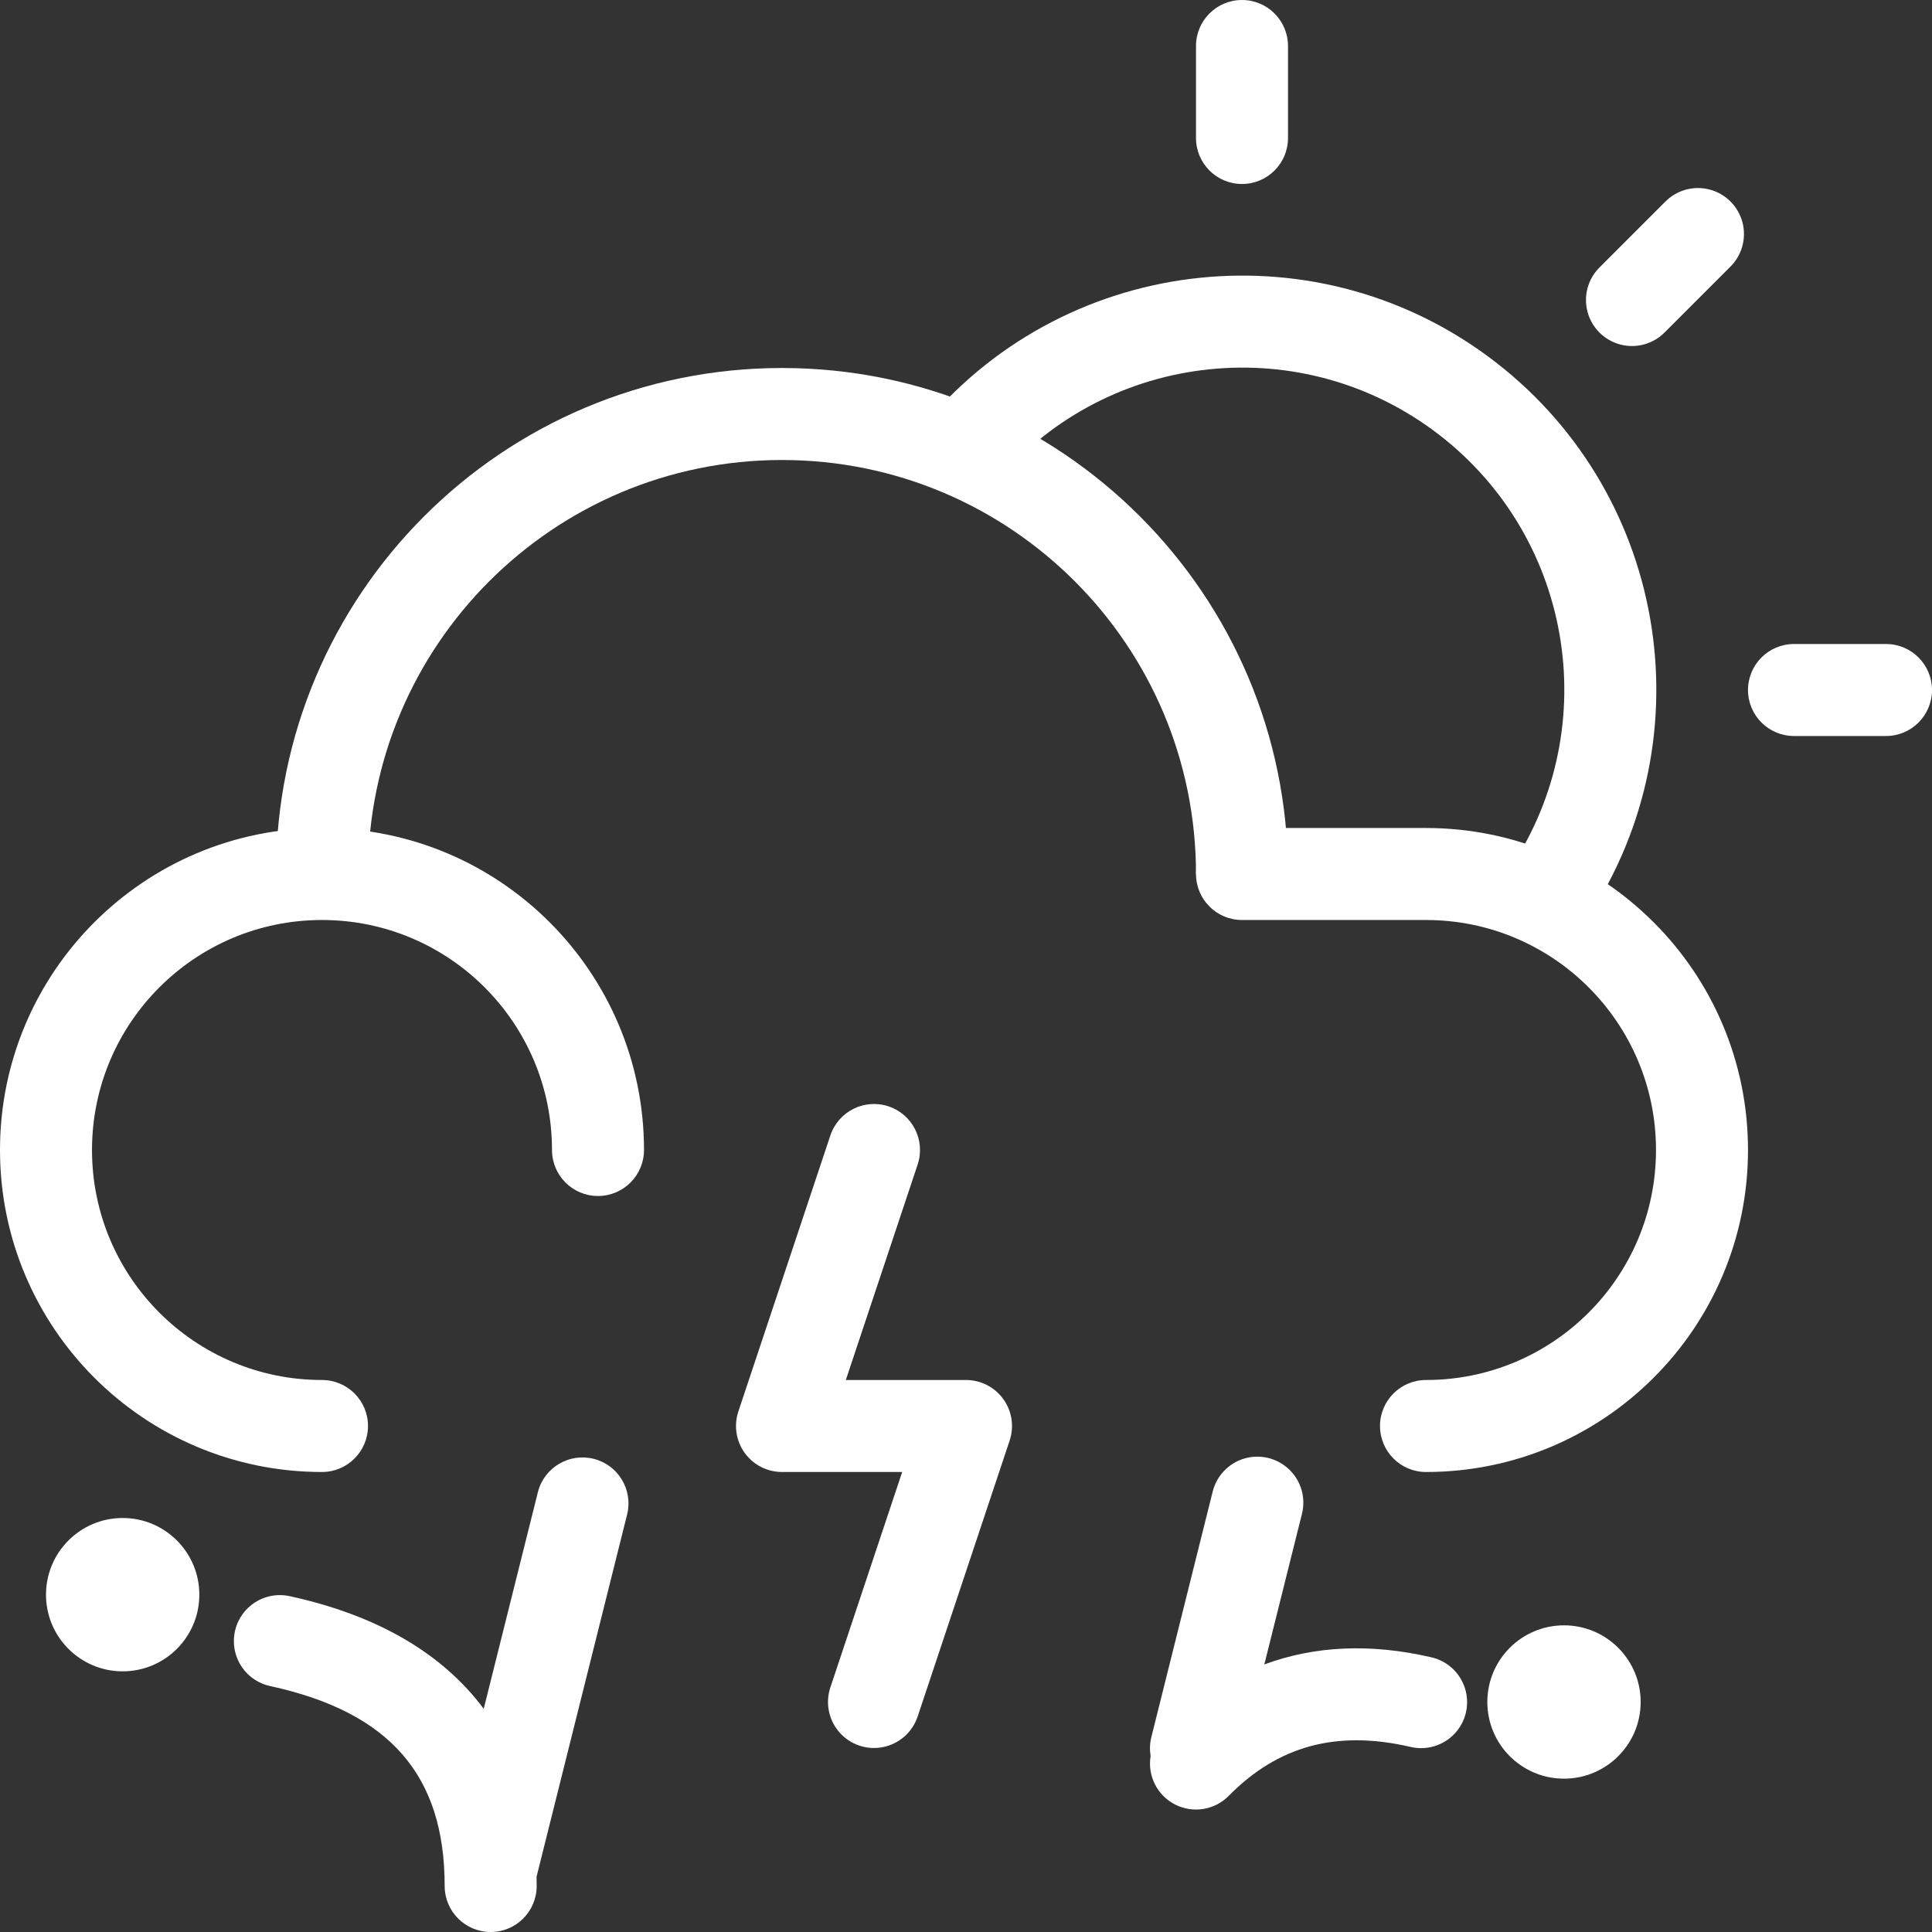 <?xml version="1.0" encoding="UTF-8"?>
<svg width="126px" height="126px" viewBox="0 0 126 126" version="1.1" xmlns="http://www.w3.org/2000/svg" xmlns:xlink="http://www.w3.org/1999/xlink">
    <rect x="0" y="0" width="126" height="126" fill="#333333" stroke="none"/>
    <!-- Generator: Sketch 55.1 (78136) - https://sketchapp.com -->
    <title>304</title>
    <desc>Created with Sketch.</desc>
    <g id="首页_正式版" stroke="none" stroke-width="1" fill="none" fill-rule="evenodd">
        <g id="Artboard" transform="translate(-2089, -6412)" fill="#FFFFFF" fill-rule="nonzero">
            <g id="304" transform="translate(2089, 6412)">
                <path d="M65.042,31.347 C72.316,22.819 85.006,21.507 93.871,28.367 C102.736,35.225 104.651,47.837 98.222,57.019 L103.138,60.461 C111.403,48.655 108.94,32.44 97.542,23.621 C86.144,14.801 69.83,16.489 60.478,27.453 L65.042,31.347 Z" id="Path"></path>
                <path d="M78,3 L78,9 C78,10.657 79.343,12 81,12 C82.657,12 84,10.657 84,9 L84,3 C84,1.343 82.657,0 81,0 C79.343,0 78,1.343 78,3 Z" id="Path"></path>
                <path d="M123,42 L117,42 C115.343,42 114,43.343 114,45 C114,46.657 115.343,48 117,48 L123,48 C124.657,48 126,46.657 126,45 C126,43.343 124.657,42 123,42 Z" id="Path"></path>
                <path d="M108.579,13.179 L104.349,17.409 C103.569,18.162 103.256,19.278 103.531,20.327 C103.805,21.375 104.625,22.195 105.673,22.469 C106.722,22.744 107.838,22.431 108.591,21.651 L112.821,17.421 C113.601,16.668 113.914,15.552 113.639,14.503 C113.365,13.455 112.545,12.635 111.497,12.361 C110.448,12.086 109.332,12.399 108.579,13.179 L108.579,13.179 Z" id="Path"></path>
                <path d="M24,57 C24,42.088 36.088,30 51,30 C65.912,30 78,42.088 78,57 L84,57 C84,38.775 69.225,24 51,24 C32.775,24 18,38.775 18,57 L24,57 Z" id="Path"></path>
                <path d="M93,96 C104.598,96 114,86.598 114,75 C114,63.402 104.598,54 93,54 L81,54 C79.343,54 78,55.343 78,57 C78,58.657 79.343,60 81,60 L93,60 C101.284,60 108,66.716 108,75 C108,83.284 101.284,90 93,90 C91.343,90 90,91.343 90,93 C90,94.657 91.343,96 93,96 Z" id="Path"></path>
                <path d="M42,75 C42,63.402 32.598,54 21,54 C9.402,54 0,63.402 0,75 C0,86.598 9.402,96 21,96 C22.657,96 24,94.657 24,93 C24,91.343 22.657,90 21,90 C12.716,90 6,83.284 6,75 C6,66.716 12.716,60 21,60 C29.284,60 36,66.716 36,75 C36,76.657 37.343,78 39,78 C40.657,78 42,76.657 42,75 Z" id="Path"></path>
                <path d="M54.154,110.051 C53.815,111.068 54.044,112.188 54.755,112.99 C55.466,113.792 56.551,114.154 57.601,113.939 C58.651,113.724 59.507,112.966 59.846,111.949 L65.846,93.949 C66.151,93.034 65.998,92.028 65.434,91.246 C64.87,90.464 63.964,90 63,90 L55.162,90 L59.846,75.949 C60.37,74.377 59.521,72.678 57.949,72.154 C56.377,71.63 54.678,72.479 54.154,74.051 L48.154,92.051 C47.849,92.966 48.002,93.972 48.566,94.754 C49.13,95.536 50.036,96 51,96 L58.838,96 L54.154,110.051 Z" id="Path"></path>
                <path d="M82.457,108.55 C85.74,107.332 89.384,107.17 93.314,108.077 C94.372,108.305 95.224,109.085 95.546,110.118 C95.867,111.151 95.608,112.277 94.866,113.065 C94.125,113.853 93.017,114.181 91.966,113.923 C87.16,112.816 83.348,113.861 80.136,117.12 C79.217,118.052 77.8,118.281 76.634,117.685 C75.468,117.09 74.824,115.807 75.041,114.516 C74.972,114.107 74.988,113.689 75.089,113.287 L79.089,97.273 C79.349,96.233 80.144,95.411 81.174,95.115 C82.205,94.82 83.314,95.098 84.085,95.843 C84.856,96.587 85.171,97.687 84.911,98.727 L82.457,108.549 L82.457,108.55 Z" id="Combined-Shape"></path>
                <circle id="Oval" cx="8" cy="104" r="5"></circle>
                <circle id="Oval-Copy" cx="102" cy="111" r="5"></circle>
                <path d="M31.547,111.443 L35.09,97.273 C35.514,95.692 37.127,94.743 38.715,95.14 C40.303,95.537 41.28,97.133 40.91,98.728 L34.993,122.396 C34.998,122.596 35,122.797 35,123 C35,124.657 33.657,126 32,126 C30.343,126 29,124.657 29,123 C29,115.798 25.439,111.66 17.615,109.96 C16.568,109.732 15.721,108.963 15.395,107.942 C15.069,106.921 15.312,105.804 16.032,105.011 C16.753,104.218 17.843,103.869 18.89,104.097 C24.589,105.336 28.845,107.817 31.547,111.443 L31.547,111.443 Z" id="Combined-Shape"></path>
            </g>
        </g>
    </g>
</svg>